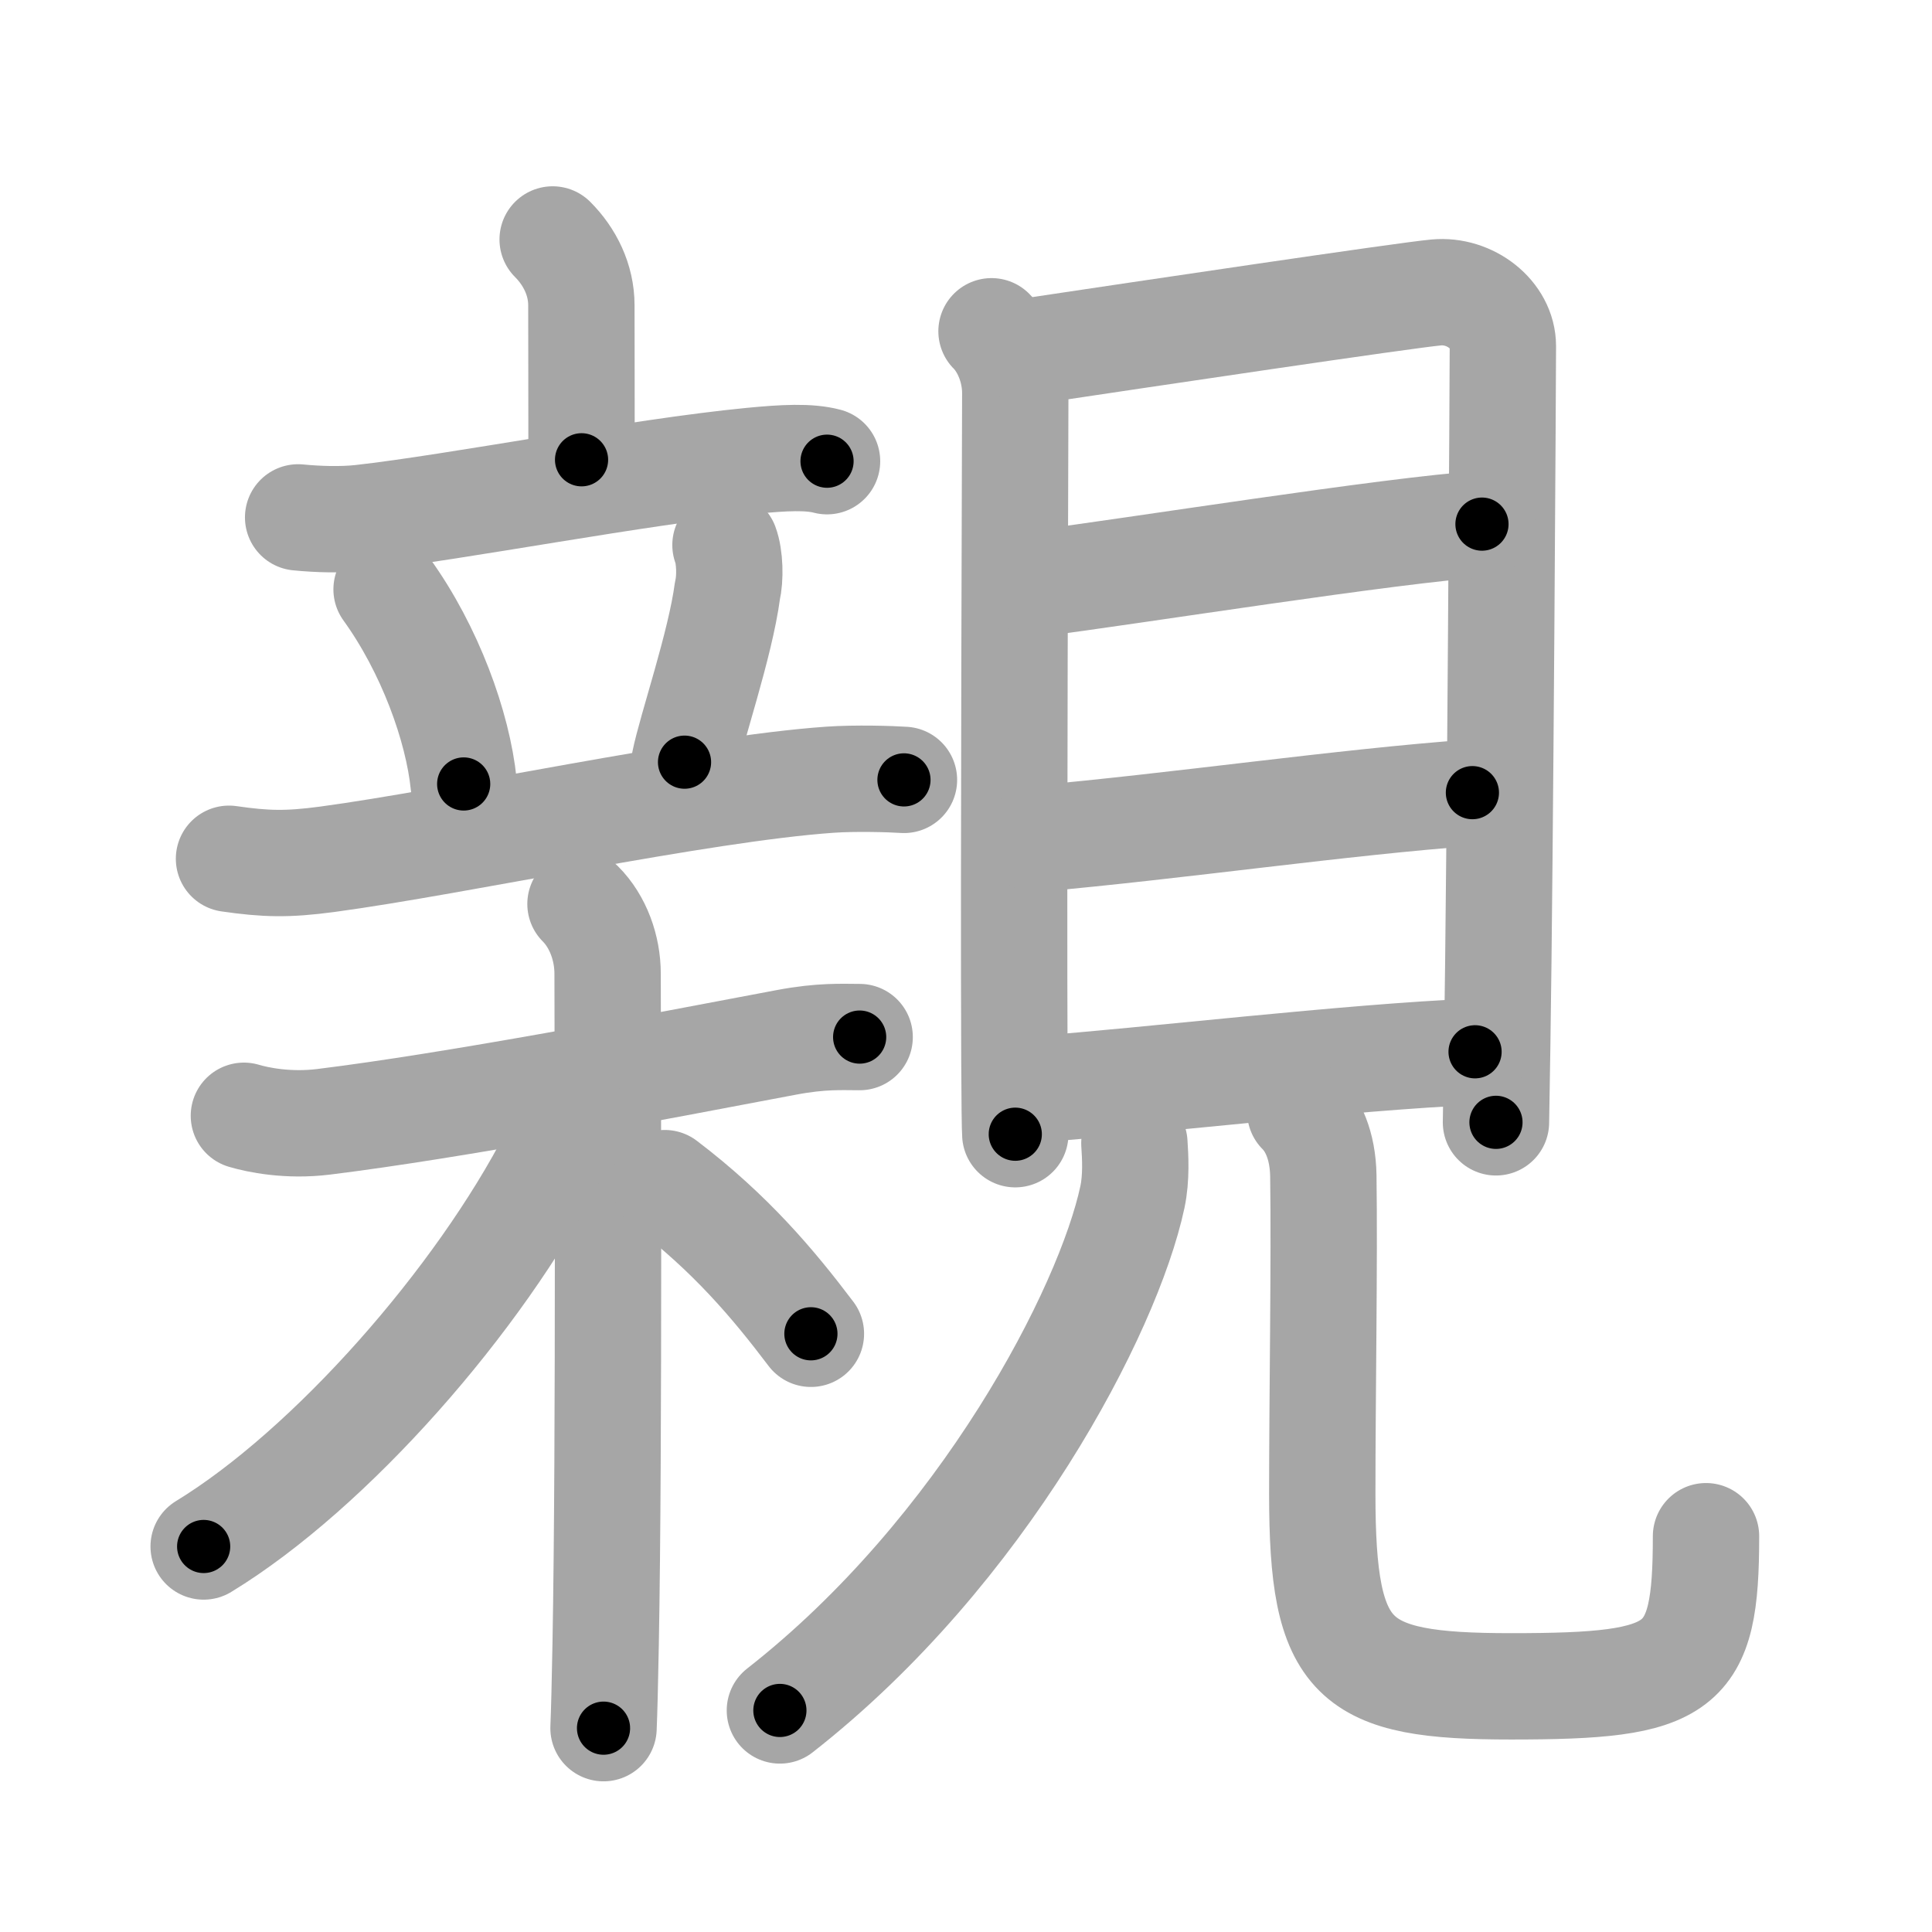 <svg xmlns="http://www.w3.org/2000/svg" viewBox="0 0 109 109" id="89aa"><g fill="none" stroke="#a6a6a6" stroke-width="6" stroke-linecap="round" stroke-linejoin="round"><g><g p4:phon="辛+木" xmlns:p4="http://kanjivg.tagaini.net"><g><g><path d="M31.18,13.51c0.97,0.97,1.62,2.28,1.62,3.71c0,1.44,0.01,4.82,0.01,8.72" /><path d="M16.82,29.19c1.12,0.11,2.45,0.15,3.55,0.03C25.75,28.62,36,26.62,42.39,26c1.86-0.18,3.24-0.25,4.27,0.02" /></g><g><path d="M21.81,33.25c2.44,3.38,4.02,7.74,4.35,10.98" /><path d="M40.93,30.75c0.25,0.67,0.28,1.87,0.11,2.58c-0.4,3.04-2.04,7.79-2.42,9.67" /><path d="M12.92,48.45c2.08,0.3,3.29,0.33,5.54,0.03c7.29-0.98,21.04-3.98,28.37-4.49c1.43-0.1,3.45-0.04,4.17,0.01" /></g></g><g><path d="M13.76,62.95c0.77,0.23,2.48,0.59,4.5,0.34c7.37-0.91,18.57-3.05,26.1-4.48c2.01-0.38,3.14-0.3,4.14-0.3" /><path d="M32.75,51c1,1,1.53,2.5,1.53,3.93c0,3.82,0.1,26.35-0.11,37.82c-0.04,2.16-0.08,3.83-0.12,4.75" /><path d="M32.12,62.38c0,0.96-0.56,2.17-0.89,2.8c-4.2,8.16-12.56,17.69-19.74,22.07" /><path d="M37.5,66.75c3.72,2.83,6.11,5.67,8.25,8.5" /></g></g><g><g><path d="M55.94,18.69c0.75,0.75,1.34,2.08,1.34,3.48c0,1.14-0.1,27.03-0.05,37.57c0.01,2.41,0.03,3.99,0.05,4.25" /><path d="M58.01,19.83c6.48-0.97,21.25-3.17,23.02-3.33c1.91-0.18,3.76,1.26,3.76,3.03c0,1.35-0.15,28.68-0.32,39.48c-0.04,2.5-0.07,4.11-0.07,4.31" /><path d="M58.48,32.92c5.27-0.67,20.14-3.04,25.13-3.35" /><path d="M58.44,47.32c7.94-0.7,17.31-2.07,24.63-2.6" /><path d="M58.59,61.44c6.04-0.44,17.54-1.81,24.63-2.1" /></g><path d="M64,64.5c0.05,0.75,0.12,1.95-0.11,3.03C62.53,73.91,55.5,87.5,44,96.5" /><path d="M73.36,62.72c0.71,0.71,1.27,1.9,1.3,3.61c0.07,4.77-0.06,12.48-0.06,17.94c0,9.49,1.65,10.87,10.65,10.87c9.75,0,11-0.87,11-8.47" /></g></g></g><g fill="none" stroke="#000" stroke-width="3" stroke-linecap="round" stroke-linejoin="round"><path d="M31.18,13.51c0.97,0.97,1.62,2.28,1.62,3.71c0,1.44,0.01,4.82,0.01,8.72" stroke-dasharray="12.875" stroke-dashoffset="12.875"><animate attributeName="stroke-dashoffset" values="12.875;12.875;0" dur="0.258s" fill="freeze" begin="0s;89aa.click" /></path><path d="M16.82,29.19c1.12,0.11,2.45,0.15,3.55,0.03C25.75,28.62,36,26.62,42.39,26c1.86-0.18,3.24-0.25,4.27,0.02" stroke-dasharray="30.104" stroke-dashoffset="30.104"><animate attributeName="stroke-dashoffset" values="30.104" fill="freeze" begin="89aa.click" /><animate attributeName="stroke-dashoffset" values="30.104;30.104;0" keyTimes="0;0.462;1" dur="0.559s" fill="freeze" begin="0s;89aa.click" /></path><path d="M21.81,33.25c2.44,3.38,4.02,7.74,4.35,10.98" stroke-dasharray="11.931" stroke-dashoffset="11.931"><animate attributeName="stroke-dashoffset" values="11.931" fill="freeze" begin="89aa.click" /><animate attributeName="stroke-dashoffset" values="11.931;11.931;0" keyTimes="0;0.701;1" dur="0.798s" fill="freeze" begin="0s;89aa.click" /></path><path d="M40.93,30.75c0.25,0.67,0.28,1.87,0.11,2.58c-0.4,3.04-2.04,7.79-2.42,9.67" stroke-dasharray="12.586" stroke-dashoffset="12.586"><animate attributeName="stroke-dashoffset" values="12.586" fill="freeze" begin="89aa.click" /><animate attributeName="stroke-dashoffset" values="12.586;12.586;0" keyTimes="0;0.76;1" dur="1.05s" fill="freeze" begin="0s;89aa.click" /></path><path d="M12.92,48.45c2.08,0.3,3.29,0.33,5.54,0.03c7.29-0.98,21.04-3.98,28.37-4.49c1.43-0.1,3.45-0.04,4.17,0.01" stroke-dasharray="38.468" stroke-dashoffset="38.468"><animate attributeName="stroke-dashoffset" values="38.468" fill="freeze" begin="89aa.click" /><animate attributeName="stroke-dashoffset" values="38.468;38.468;0" keyTimes="0;0.732;1" dur="1.435s" fill="freeze" begin="0s;89aa.click" /></path><path d="M13.76,62.95c0.77,0.23,2.48,0.59,4.5,0.34c7.37-0.91,18.57-3.05,26.1-4.48c2.01-0.38,3.14-0.3,4.14-0.3" stroke-dasharray="35.189" stroke-dashoffset="35.189"><animate attributeName="stroke-dashoffset" values="35.189" fill="freeze" begin="89aa.click" /><animate attributeName="stroke-dashoffset" values="35.189;35.189;0" keyTimes="0;0.803;1" dur="1.787s" fill="freeze" begin="0s;89aa.click" /></path><path d="M32.75,51c1,1,1.53,2.5,1.53,3.93c0,3.82,0.1,26.35-0.11,37.82c-0.04,2.16-0.08,3.83-0.12,4.75" stroke-dasharray="46.896" stroke-dashoffset="46.896"><animate attributeName="stroke-dashoffset" values="46.896" fill="freeze" begin="89aa.click" /><animate attributeName="stroke-dashoffset" values="46.896;46.896;0" keyTimes="0;0.792;1" dur="2.256s" fill="freeze" begin="0s;89aa.click" /></path><path d="M32.12,62.38c0,0.96-0.56,2.17-0.89,2.8c-4.2,8.16-12.56,17.69-19.74,22.07" stroke-dasharray="32.874" stroke-dashoffset="32.874"><animate attributeName="stroke-dashoffset" values="32.874" fill="freeze" begin="89aa.click" /><animate attributeName="stroke-dashoffset" values="32.874;32.874;0" keyTimes="0;0.873;1" dur="2.585s" fill="freeze" begin="0s;89aa.click" /></path><path d="M37.5,66.75c3.72,2.83,6.11,5.67,8.25,8.5" stroke-dasharray="11.887" stroke-dashoffset="11.887"><animate attributeName="stroke-dashoffset" values="11.887" fill="freeze" begin="89aa.click" /><animate attributeName="stroke-dashoffset" values="11.887;11.887;0" keyTimes="0;0.916;1" dur="2.823s" fill="freeze" begin="0s;89aa.click" /></path><path d="M55.94,18.69c0.75,0.75,1.34,2.08,1.34,3.48c0,1.14-0.1,27.03-0.05,37.57c0.01,2.41,0.03,3.99,0.05,4.25" stroke-dasharray="45.64" stroke-dashoffset="45.64"><animate attributeName="stroke-dashoffset" values="45.64" fill="freeze" begin="89aa.click" /><animate attributeName="stroke-dashoffset" values="45.64;45.64;0" keyTimes="0;0.861;1" dur="3.279s" fill="freeze" begin="0s;89aa.click" /></path><path d="M58.01,19.83c6.48-0.97,21.25-3.17,23.02-3.33c1.91-0.18,3.76,1.26,3.76,3.03c0,1.35-0.15,28.68-0.32,39.48c-0.04,2.5-0.07,4.11-0.07,4.31" stroke-dasharray="72.449" stroke-dashoffset="72.449"><animate attributeName="stroke-dashoffset" values="72.449" fill="freeze" begin="89aa.click" /><animate attributeName="stroke-dashoffset" values="72.449;72.449;0" keyTimes="0;0.857;1" dur="3.824s" fill="freeze" begin="0s;89aa.click" /></path><path d="M58.48,32.92c5.27-0.67,20.14-3.04,25.13-3.35" stroke-dasharray="25.357" stroke-dashoffset="25.357"><animate attributeName="stroke-dashoffset" values="25.357" fill="freeze" begin="89aa.click" /><animate attributeName="stroke-dashoffset" values="25.357;25.357;0" keyTimes="0;0.938;1" dur="4.078s" fill="freeze" begin="0s;89aa.click" /></path><path d="M58.44,47.32c7.94-0.7,17.31-2.07,24.63-2.6" stroke-dasharray="24.769" stroke-dashoffset="24.769"><animate attributeName="stroke-dashoffset" values="24.769" fill="freeze" begin="89aa.click" /><animate attributeName="stroke-dashoffset" values="24.769;24.769;0" keyTimes="0;0.943;1" dur="4.326s" fill="freeze" begin="0s;89aa.click" /></path><path d="M58.59,61.44c6.04-0.44,17.54-1.81,24.63-2.1" stroke-dasharray="24.723" stroke-dashoffset="24.723"><animate attributeName="stroke-dashoffset" values="24.723" fill="freeze" begin="89aa.click" /><animate attributeName="stroke-dashoffset" values="24.723;24.723;0" keyTimes="0;0.946;1" dur="4.573s" fill="freeze" begin="0s;89aa.click" /></path><path d="M64,64.5c0.05,0.75,0.12,1.95-0.11,3.03C62.53,73.91,55.5,87.5,44,96.5" stroke-dasharray="38.735" stroke-dashoffset="38.735"><animate attributeName="stroke-dashoffset" values="38.735" fill="freeze" begin="89aa.click" /><animate attributeName="stroke-dashoffset" values="38.735;38.735;0" keyTimes="0;0.922;1" dur="4.96s" fill="freeze" begin="0s;89aa.click" /></path><path d="M73.36,62.72c0.71,0.71,1.27,1.9,1.3,3.61c0.07,4.77-0.06,12.48-0.06,17.94c0,9.49,1.65,10.87,10.65,10.87c9.75,0,11-0.87,11-8.47" stroke-dasharray="57.369" stroke-dashoffset="57.369"><animate attributeName="stroke-dashoffset" values="57.369" fill="freeze" begin="89aa.click" /><animate attributeName="stroke-dashoffset" values="57.369;57.369;0" keyTimes="0;0.896;1" dur="5.534s" fill="freeze" begin="0s;89aa.click" /></path></g></svg>